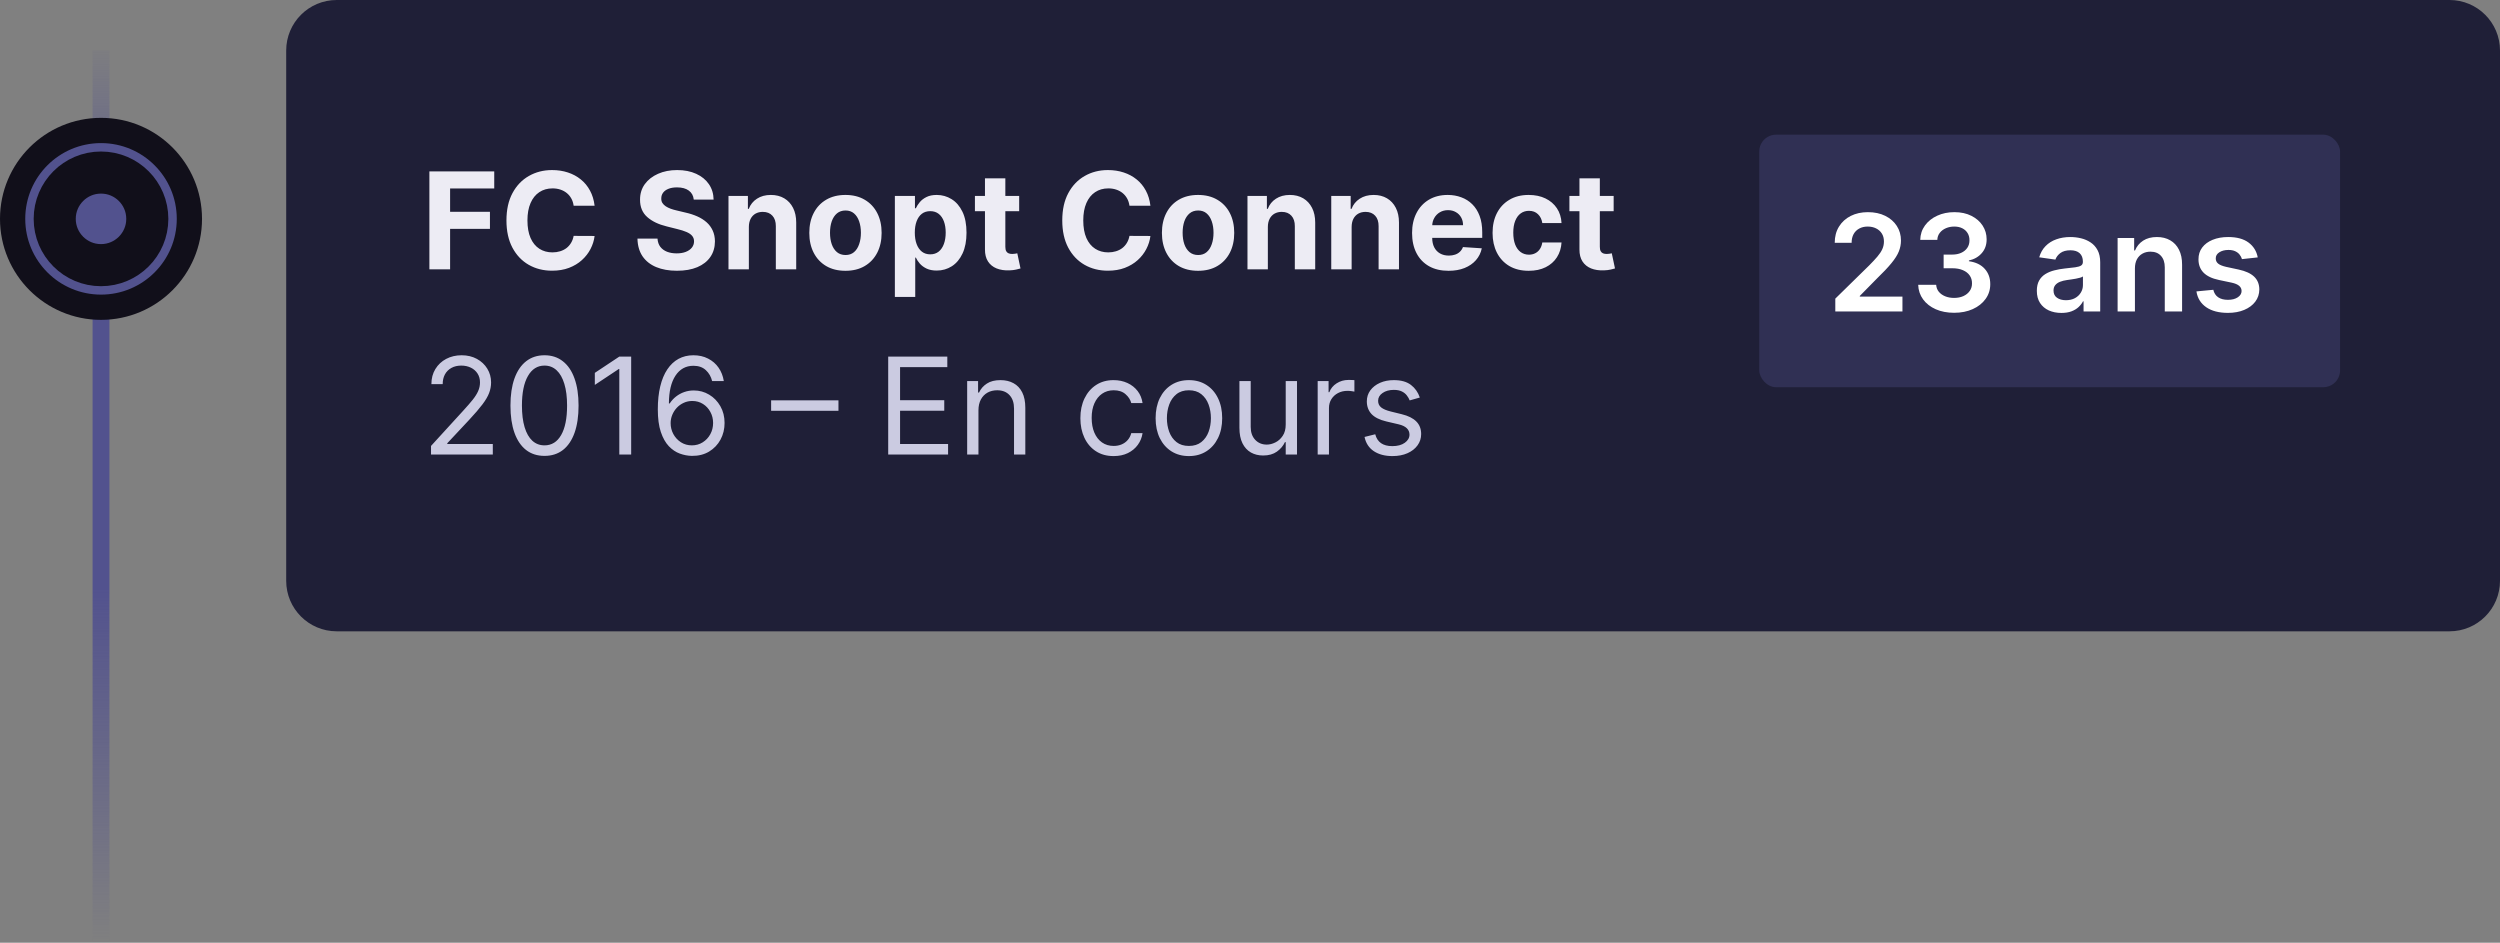 <svg width="297" height="112" viewBox="0 0 297 112" fill="none" xmlns="http://www.w3.org/2000/svg">
<rect x="0" y="0" width="297" height="112" fill="#808080" stroke="none"/>
<line x1="12" y1="6" x2="12" y2="112" stroke="url(#paint0_linear_560_23274)" stroke-width="2"/>
<circle cx="12" cy="26" r="10.5" fill="#52528E" stroke="#110F1A" stroke-width="3"/>
<circle cx="12" cy="26" r="5.5" fill="#52528E" stroke="#110F1A" stroke-width="5"/>
<path d="M34 6C34 2.686 36.686 0 40 0H291C294.314 0 297 2.686 297 6V69C297 72.314 294.314 75 291 75H40C36.686 75 34 72.314 34 69V6Z" fill="#1F1F37"/>
<path d="M51.011 32V20.364H58.716V22.392H53.472V25.165H58.205V27.193H53.472V32H51.011ZM70.638 24.438H68.149C68.104 24.116 68.011 23.829 67.871 23.579C67.731 23.326 67.551 23.11 67.331 22.932C67.111 22.754 66.858 22.617 66.57 22.523C66.285 22.428 65.977 22.381 65.644 22.381C65.041 22.381 64.517 22.53 64.07 22.829C63.623 23.125 63.276 23.557 63.03 24.125C62.784 24.689 62.66 25.375 62.66 26.182C62.66 27.011 62.784 27.708 63.03 28.273C63.28 28.837 63.628 29.263 64.075 29.551C64.522 29.839 65.039 29.983 65.626 29.983C65.956 29.983 66.261 29.939 66.541 29.852C66.825 29.765 67.077 29.638 67.297 29.472C67.517 29.301 67.698 29.095 67.842 28.852C67.99 28.61 68.092 28.333 68.149 28.023L70.638 28.034C70.573 28.568 70.412 29.083 70.155 29.579C69.901 30.072 69.558 30.513 69.126 30.903C68.698 31.29 68.187 31.597 67.592 31.824C67.001 32.047 66.333 32.159 65.587 32.159C64.549 32.159 63.621 31.924 62.803 31.454C61.988 30.985 61.344 30.305 60.871 29.415C60.401 28.525 60.166 27.447 60.166 26.182C60.166 24.913 60.405 23.833 60.882 22.943C61.359 22.053 62.007 21.375 62.825 20.909C63.644 20.439 64.564 20.204 65.587 20.204C66.261 20.204 66.886 20.299 67.462 20.489C68.041 20.678 68.555 20.954 69.001 21.318C69.448 21.678 69.812 22.119 70.092 22.642C70.376 23.165 70.558 23.763 70.638 24.438ZM82.418 23.71C82.372 23.252 82.177 22.896 81.832 22.642C81.488 22.388 81.02 22.261 80.429 22.261C80.028 22.261 79.688 22.318 79.412 22.432C79.135 22.542 78.923 22.695 78.776 22.892C78.632 23.089 78.56 23.312 78.56 23.562C78.552 23.771 78.596 23.953 78.69 24.108C78.789 24.263 78.923 24.398 79.094 24.511C79.264 24.621 79.461 24.718 79.685 24.801C79.908 24.881 80.147 24.949 80.401 25.006L81.446 25.256C81.954 25.369 82.419 25.521 82.844 25.71C83.268 25.9 83.635 26.133 83.946 26.409C84.257 26.686 84.497 27.011 84.668 27.386C84.842 27.761 84.931 28.191 84.935 28.676C84.931 29.388 84.749 30.006 84.389 30.528C84.033 31.047 83.518 31.451 82.844 31.739C82.173 32.023 81.365 32.165 80.418 32.165C79.478 32.165 78.66 32.021 77.963 31.733C77.27 31.445 76.728 31.019 76.338 30.454C75.952 29.886 75.749 29.184 75.73 28.347H78.111C78.137 28.737 78.249 29.062 78.446 29.324C78.647 29.581 78.914 29.776 79.247 29.909C79.584 30.038 79.965 30.102 80.389 30.102C80.806 30.102 81.168 30.042 81.474 29.921C81.785 29.799 82.026 29.631 82.196 29.415C82.367 29.199 82.452 28.951 82.452 28.671C82.452 28.409 82.374 28.189 82.219 28.011C82.067 27.833 81.844 27.682 81.548 27.557C81.257 27.432 80.899 27.318 80.474 27.216L79.207 26.898C78.226 26.659 77.452 26.286 76.883 25.778C76.315 25.271 76.033 24.587 76.037 23.727C76.033 23.023 76.221 22.407 76.599 21.881C76.982 21.354 77.507 20.943 78.173 20.648C78.84 20.352 79.597 20.204 80.446 20.204C81.31 20.204 82.063 20.352 82.707 20.648C83.355 20.943 83.859 21.354 84.219 21.881C84.579 22.407 84.764 23.017 84.776 23.71H82.418ZM88.965 26.954V32H86.544V23.273H88.851V24.812H88.953C89.146 24.305 89.47 23.903 89.925 23.608C90.379 23.309 90.93 23.159 91.578 23.159C92.184 23.159 92.713 23.292 93.163 23.557C93.614 23.822 93.965 24.201 94.215 24.693C94.465 25.182 94.59 25.765 94.59 26.443V32H92.169V26.875C92.173 26.341 92.037 25.924 91.76 25.625C91.483 25.322 91.103 25.171 90.618 25.171C90.292 25.171 90.004 25.241 89.754 25.381C89.508 25.521 89.315 25.725 89.175 25.994C89.038 26.259 88.968 26.579 88.965 26.954ZM100.44 32.17C99.558 32.17 98.794 31.983 98.151 31.608C97.51 31.229 97.016 30.703 96.668 30.028C96.319 29.35 96.145 28.564 96.145 27.671C96.145 26.769 96.319 25.981 96.668 25.307C97.016 24.629 97.51 24.102 98.151 23.727C98.794 23.349 99.558 23.159 100.44 23.159C101.323 23.159 102.084 23.349 102.724 23.727C103.368 24.102 103.865 24.629 104.213 25.307C104.562 25.981 104.736 26.769 104.736 27.671C104.736 28.564 104.562 29.35 104.213 30.028C103.865 30.703 103.368 31.229 102.724 31.608C102.084 31.983 101.323 32.17 100.44 32.17ZM100.452 30.296C100.853 30.296 101.188 30.182 101.457 29.954C101.726 29.724 101.929 29.409 102.065 29.011C102.205 28.614 102.276 28.161 102.276 27.653C102.276 27.146 102.205 26.693 102.065 26.296C101.929 25.898 101.726 25.583 101.457 25.352C101.188 25.121 100.853 25.006 100.452 25.006C100.046 25.006 99.706 25.121 99.429 25.352C99.156 25.583 98.95 25.898 98.81 26.296C98.673 26.693 98.605 27.146 98.605 27.653C98.605 28.161 98.673 28.614 98.81 29.011C98.95 29.409 99.156 29.724 99.429 29.954C99.706 30.182 100.046 30.296 100.452 30.296ZM106.31 35.273V23.273H108.696V24.739H108.804C108.91 24.504 109.063 24.265 109.264 24.023C109.469 23.776 109.734 23.572 110.06 23.409C110.389 23.242 110.798 23.159 111.287 23.159C111.923 23.159 112.51 23.326 113.048 23.659C113.586 23.989 114.016 24.487 114.338 25.153C114.66 25.816 114.821 26.648 114.821 27.648C114.821 28.621 114.664 29.443 114.349 30.114C114.039 30.78 113.615 31.286 113.077 31.631C112.543 31.972 111.944 32.142 111.281 32.142C110.812 32.142 110.412 32.064 110.082 31.909C109.757 31.754 109.49 31.559 109.281 31.324C109.073 31.085 108.914 30.845 108.804 30.602H108.73V35.273H106.31ZM108.679 27.636C108.679 28.155 108.751 28.608 108.895 28.994C109.039 29.381 109.247 29.682 109.52 29.898C109.793 30.11 110.124 30.216 110.514 30.216C110.908 30.216 111.241 30.108 111.514 29.892C111.787 29.672 111.993 29.369 112.134 28.983C112.277 28.593 112.349 28.144 112.349 27.636C112.349 27.133 112.279 26.689 112.139 26.307C111.999 25.924 111.793 25.625 111.52 25.409C111.247 25.193 110.912 25.085 110.514 25.085C110.12 25.085 109.787 25.189 109.514 25.398C109.245 25.606 109.039 25.901 108.895 26.284C108.751 26.667 108.679 27.117 108.679 27.636ZM121.077 23.273V25.091H115.821V23.273H121.077ZM117.014 21.182H119.435V29.318C119.435 29.542 119.469 29.716 119.537 29.841C119.605 29.962 119.7 30.047 119.821 30.097C119.946 30.146 120.09 30.171 120.253 30.171C120.366 30.171 120.48 30.161 120.594 30.142C120.707 30.119 120.795 30.102 120.855 30.091L121.236 31.892C121.115 31.93 120.944 31.974 120.724 32.023C120.505 32.076 120.238 32.108 119.923 32.119C119.34 32.142 118.829 32.064 118.389 31.886C117.954 31.708 117.615 31.432 117.372 31.057C117.13 30.682 117.01 30.208 117.014 29.636V21.182ZM136.669 24.438H134.18C134.135 24.116 134.042 23.829 133.902 23.579C133.762 23.326 133.582 23.11 133.362 22.932C133.143 22.754 132.889 22.617 132.601 22.523C132.317 22.428 132.008 22.381 131.675 22.381C131.072 22.381 130.548 22.53 130.101 22.829C129.654 23.125 129.307 23.557 129.061 24.125C128.815 24.689 128.692 25.375 128.692 26.182C128.692 27.011 128.815 27.708 129.061 28.273C129.311 28.837 129.66 29.263 130.107 29.551C130.554 29.839 131.071 29.983 131.658 29.983C131.987 29.983 132.292 29.939 132.572 29.852C132.857 29.765 133.108 29.638 133.328 29.472C133.548 29.301 133.73 29.095 133.874 28.852C134.021 28.61 134.124 28.333 134.18 28.023L136.669 28.034C136.605 28.568 136.444 29.083 136.186 29.579C135.932 30.072 135.589 30.513 135.158 30.903C134.73 31.29 134.218 31.597 133.624 31.824C133.033 32.047 132.364 32.159 131.618 32.159C130.58 32.159 129.652 31.924 128.834 31.454C128.019 30.985 127.375 30.305 126.902 29.415C126.432 28.525 126.197 27.447 126.197 26.182C126.197 24.913 126.436 23.833 126.913 22.943C127.391 22.053 128.038 21.375 128.857 20.909C129.675 20.439 130.595 20.204 131.618 20.204C132.292 20.204 132.917 20.299 133.493 20.489C134.072 20.678 134.586 20.954 135.033 21.318C135.48 21.678 135.843 22.119 136.124 22.642C136.408 23.165 136.589 23.763 136.669 24.438ZM142.331 32.17C141.448 32.17 140.685 31.983 140.041 31.608C139.401 31.229 138.907 30.703 138.558 30.028C138.21 29.35 138.036 28.564 138.036 27.671C138.036 26.769 138.21 25.981 138.558 25.307C138.907 24.629 139.401 24.102 140.041 23.727C140.685 23.349 141.448 23.159 142.331 23.159C143.214 23.159 143.975 23.349 144.615 23.727C145.259 24.102 145.755 24.629 146.104 25.307C146.452 25.981 146.626 26.769 146.626 27.671C146.626 28.564 146.452 29.35 146.104 30.028C145.755 30.703 145.259 31.229 144.615 31.608C143.975 31.983 143.214 32.17 142.331 32.17ZM142.342 30.296C142.744 30.296 143.079 30.182 143.348 29.954C143.617 29.724 143.82 29.409 143.956 29.011C144.096 28.614 144.166 28.161 144.166 27.653C144.166 27.146 144.096 26.693 143.956 26.296C143.82 25.898 143.617 25.583 143.348 25.352C143.079 25.121 142.744 25.006 142.342 25.006C141.937 25.006 141.596 25.121 141.32 25.352C141.047 25.583 140.84 25.898 140.7 26.296C140.564 26.693 140.496 27.146 140.496 27.653C140.496 28.161 140.564 28.614 140.7 29.011C140.84 29.409 141.047 29.724 141.32 29.954C141.596 30.182 141.937 30.296 142.342 30.296ZM150.621 26.954V32H148.2V23.273H150.507V24.812H150.609C150.803 24.305 151.126 23.903 151.581 23.608C152.036 23.309 152.587 23.159 153.234 23.159C153.84 23.159 154.369 23.292 154.82 23.557C155.27 23.822 155.621 24.201 155.871 24.693C156.121 25.182 156.246 25.765 156.246 26.443V32H153.825V26.875C153.829 26.341 153.693 25.924 153.416 25.625C153.14 25.322 152.759 25.171 152.274 25.171C151.948 25.171 151.661 25.241 151.411 25.381C151.164 25.521 150.971 25.725 150.831 25.994C150.695 26.259 150.625 26.579 150.621 26.954ZM160.574 26.954V32H158.153V23.273H160.46V24.812H160.562C160.756 24.305 161.08 23.903 161.534 23.608C161.989 23.309 162.54 23.159 163.188 23.159C163.794 23.159 164.322 23.292 164.773 23.557C165.223 23.822 165.574 24.201 165.824 24.693C166.074 25.182 166.199 25.765 166.199 26.443V32H163.778V26.875C163.782 26.341 163.646 25.924 163.369 25.625C163.093 25.322 162.712 25.171 162.227 25.171C161.902 25.171 161.614 25.241 161.364 25.381C161.117 25.521 160.924 25.725 160.784 25.994C160.648 26.259 160.578 26.579 160.574 26.954ZM172.084 32.17C171.186 32.17 170.413 31.989 169.766 31.625C169.122 31.258 168.625 30.739 168.277 30.068C167.929 29.394 167.754 28.597 167.754 27.676C167.754 26.778 167.929 25.991 168.277 25.312C168.625 24.634 169.116 24.106 169.749 23.727C170.385 23.349 171.131 23.159 171.987 23.159C172.563 23.159 173.099 23.252 173.595 23.438C174.095 23.619 174.531 23.894 174.902 24.261C175.277 24.629 175.569 25.091 175.777 25.648C175.985 26.201 176.089 26.849 176.089 27.591V28.256H168.72V26.756H173.811C173.811 26.407 173.735 26.099 173.584 25.829C173.432 25.561 173.222 25.35 172.953 25.199C172.688 25.044 172.379 24.966 172.027 24.966C171.66 24.966 171.334 25.051 171.05 25.222C170.769 25.388 170.55 25.614 170.391 25.898C170.232 26.178 170.15 26.491 170.146 26.835V28.261C170.146 28.693 170.226 29.066 170.385 29.381C170.548 29.695 170.777 29.938 171.072 30.108C171.368 30.278 171.718 30.364 172.124 30.364C172.393 30.364 172.639 30.326 172.862 30.25C173.086 30.174 173.277 30.061 173.436 29.909C173.595 29.758 173.716 29.572 173.8 29.352L176.038 29.5C175.925 30.038 175.692 30.508 175.339 30.909C174.991 31.307 174.54 31.617 173.987 31.841C173.438 32.061 172.804 32.17 172.084 32.17ZM181.612 32.17C180.718 32.17 179.949 31.981 179.305 31.602C178.665 31.22 178.173 30.689 177.828 30.011C177.487 29.333 177.317 28.553 177.317 27.671C177.317 26.776 177.489 25.992 177.834 25.318C178.182 24.64 178.677 24.112 179.317 23.733C179.957 23.35 180.718 23.159 181.601 23.159C182.362 23.159 183.029 23.297 183.601 23.574C184.173 23.85 184.625 24.239 184.959 24.739C185.292 25.239 185.476 25.826 185.51 26.5H183.226C183.161 26.064 182.991 25.714 182.714 25.449C182.442 25.18 182.084 25.046 181.641 25.046C181.266 25.046 180.938 25.148 180.658 25.352C180.381 25.553 180.165 25.847 180.01 26.233C179.855 26.619 179.777 27.087 179.777 27.636C179.777 28.193 179.853 28.667 180.004 29.057C180.16 29.447 180.377 29.744 180.658 29.949C180.938 30.153 181.266 30.256 181.641 30.256C181.917 30.256 182.165 30.199 182.385 30.085C182.608 29.972 182.792 29.807 182.936 29.591C183.084 29.371 183.18 29.108 183.226 28.801H185.51C185.472 29.468 185.29 30.055 184.964 30.562C184.643 31.066 184.197 31.46 183.629 31.744C183.061 32.028 182.389 32.17 181.612 32.17ZM191.702 23.273V25.091H186.446V23.273H191.702ZM187.639 21.182H190.06V29.318C190.06 29.542 190.094 29.716 190.162 29.841C190.23 29.962 190.325 30.047 190.446 30.097C190.571 30.146 190.715 30.171 190.878 30.171C190.991 30.171 191.105 30.161 191.219 30.142C191.332 30.119 191.42 30.102 191.48 30.091L191.861 31.892C191.74 31.93 191.569 31.974 191.349 32.023C191.13 32.076 190.863 32.108 190.548 32.119C189.965 32.142 189.454 32.064 189.014 31.886C188.579 31.708 188.24 31.432 187.997 31.057C187.755 30.682 187.635 30.208 187.639 29.636V21.182Z" fill="#EDECF4"/>
<path d="M51.205 54V52.977L55.045 48.773C55.496 48.28 55.867 47.852 56.159 47.489C56.451 47.121 56.667 46.776 56.807 46.455C56.951 46.129 57.023 45.788 57.023 45.432C57.023 45.023 56.924 44.669 56.727 44.369C56.534 44.07 56.269 43.839 55.932 43.676C55.595 43.513 55.216 43.432 54.795 43.432C54.349 43.432 53.958 43.525 53.625 43.71C53.295 43.892 53.04 44.148 52.858 44.477C52.68 44.807 52.591 45.193 52.591 45.636H51.25C51.25 44.955 51.407 44.356 51.722 43.841C52.036 43.326 52.464 42.924 53.006 42.636C53.551 42.349 54.163 42.205 54.841 42.205C55.523 42.205 56.127 42.349 56.653 42.636C57.18 42.924 57.593 43.312 57.892 43.801C58.191 44.29 58.341 44.833 58.341 45.432C58.341 45.86 58.263 46.278 58.108 46.688C57.956 47.093 57.691 47.545 57.312 48.045C56.938 48.542 56.417 49.148 55.75 49.864L53.136 52.659V52.75H58.545V54H51.205ZM64.688 54.159C63.831 54.159 63.102 53.926 62.5 53.46C61.898 52.99 61.438 52.311 61.119 51.42C60.801 50.526 60.642 49.447 60.642 48.182C60.642 46.924 60.801 45.85 61.119 44.96C61.441 44.066 61.903 43.385 62.506 42.915C63.112 42.441 63.839 42.205 64.688 42.205C65.536 42.205 66.261 42.441 66.864 42.915C67.47 43.385 67.932 44.066 68.25 44.96C68.572 45.85 68.733 46.924 68.733 48.182C68.733 49.447 68.574 50.526 68.256 51.42C67.938 52.311 67.477 52.99 66.875 53.46C66.273 53.926 65.544 54.159 64.688 54.159ZM64.688 52.909C65.536 52.909 66.195 52.5 66.665 51.682C67.135 50.864 67.369 49.697 67.369 48.182C67.369 47.174 67.261 46.316 67.046 45.608C66.833 44.9 66.526 44.36 66.125 43.989C65.727 43.617 65.248 43.432 64.688 43.432C63.847 43.432 63.189 43.847 62.716 44.676C62.242 45.502 62.006 46.67 62.006 48.182C62.006 49.189 62.112 50.045 62.324 50.75C62.536 51.455 62.841 51.99 63.239 52.358C63.64 52.725 64.123 52.909 64.688 52.909ZM74.983 42.364V54H73.574V43.841H73.506L70.665 45.727V44.295L73.574 42.364H74.983ZM82.193 54.159C81.716 54.151 81.239 54.061 80.761 53.886C80.284 53.712 79.849 53.419 79.454 53.006C79.061 52.589 78.744 52.026 78.506 51.318C78.267 50.606 78.148 49.712 78.148 48.636C78.148 47.606 78.244 46.693 78.438 45.898C78.631 45.099 78.911 44.426 79.278 43.881C79.646 43.331 80.089 42.915 80.608 42.631C81.131 42.347 81.72 42.205 82.375 42.205C83.026 42.205 83.606 42.335 84.114 42.597C84.625 42.854 85.042 43.214 85.364 43.676C85.686 44.138 85.894 44.67 85.989 45.273H84.602C84.474 44.75 84.224 44.316 83.852 43.972C83.481 43.627 82.989 43.455 82.375 43.455C81.474 43.455 80.763 43.847 80.244 44.631C79.729 45.415 79.47 46.515 79.466 47.932H79.557C79.769 47.61 80.021 47.335 80.312 47.108C80.608 46.877 80.934 46.699 81.29 46.574C81.646 46.449 82.023 46.386 82.421 46.386C83.087 46.386 83.697 46.553 84.25 46.886C84.803 47.216 85.246 47.672 85.579 48.256C85.913 48.835 86.079 49.5 86.079 50.25C86.079 50.97 85.919 51.629 85.597 52.227C85.275 52.822 84.822 53.295 84.239 53.648C83.659 53.996 82.977 54.167 82.193 54.159ZM82.193 52.909C82.671 52.909 83.099 52.79 83.477 52.551C83.86 52.312 84.161 51.992 84.381 51.591C84.604 51.189 84.716 50.742 84.716 50.25C84.716 49.769 84.608 49.331 84.392 48.938C84.18 48.54 83.886 48.224 83.511 47.989C83.14 47.754 82.716 47.636 82.239 47.636C81.879 47.636 81.544 47.708 81.233 47.852C80.922 47.992 80.65 48.186 80.415 48.432C80.184 48.678 80.002 48.96 79.869 49.278C79.737 49.593 79.671 49.924 79.671 50.273C79.671 50.735 79.778 51.167 79.994 51.568C80.214 51.97 80.513 52.294 80.892 52.54C81.275 52.786 81.708 52.909 82.193 52.909ZM99.609 47.557V48.807H91.609V47.557H99.609ZM105.518 54V42.364H112.541V43.614H106.928V47.545H112.178V48.795H106.928V52.75H112.632V54H105.518ZM116.24 48.75V54H114.899V45.273H116.195V46.636H116.308C116.513 46.193 116.823 45.837 117.24 45.568C117.657 45.295 118.195 45.159 118.854 45.159C119.445 45.159 119.962 45.28 120.405 45.523C120.848 45.761 121.193 46.125 121.439 46.614C121.685 47.099 121.808 47.712 121.808 48.455V54H120.467V48.545C120.467 47.86 120.289 47.326 119.933 46.943C119.577 46.557 119.089 46.364 118.467 46.364C118.039 46.364 117.657 46.456 117.32 46.642C116.986 46.828 116.723 47.099 116.53 47.455C116.337 47.811 116.24 48.242 116.24 48.75ZM132.304 54.182C131.486 54.182 130.781 53.989 130.19 53.602C129.599 53.216 129.145 52.684 128.827 52.006C128.509 51.328 128.349 50.553 128.349 49.682C128.349 48.795 128.512 48.013 128.838 47.335C129.168 46.653 129.626 46.121 130.213 45.739C130.804 45.352 131.493 45.159 132.281 45.159C132.895 45.159 133.448 45.273 133.94 45.5C134.433 45.727 134.836 46.045 135.151 46.455C135.465 46.864 135.66 47.341 135.736 47.886H134.395C134.293 47.489 134.065 47.136 133.713 46.83C133.365 46.519 132.895 46.364 132.304 46.364C131.781 46.364 131.323 46.5 130.929 46.773C130.539 47.042 130.234 47.422 130.014 47.915C129.798 48.403 129.69 48.977 129.69 49.636C129.69 50.311 129.796 50.898 130.009 51.398C130.224 51.898 130.527 52.286 130.918 52.562C131.312 52.839 131.774 52.977 132.304 52.977C132.652 52.977 132.969 52.917 133.253 52.795C133.537 52.674 133.777 52.5 133.974 52.273C134.171 52.045 134.312 51.773 134.395 51.455H135.736C135.66 51.97 135.473 52.434 135.173 52.847C134.878 53.256 134.486 53.581 133.997 53.824C133.512 54.062 132.948 54.182 132.304 54.182ZM141.241 54.182C140.454 54.182 139.762 53.994 139.168 53.619C138.577 53.244 138.115 52.72 137.781 52.045C137.452 51.371 137.287 50.583 137.287 49.682C137.287 48.773 137.452 47.979 137.781 47.301C138.115 46.623 138.577 46.097 139.168 45.722C139.762 45.347 140.454 45.159 141.241 45.159C142.029 45.159 142.719 45.347 143.31 45.722C143.904 46.097 144.366 46.623 144.696 47.301C145.029 47.979 145.196 48.773 145.196 49.682C145.196 50.583 145.029 51.371 144.696 52.045C144.366 52.72 143.904 53.244 143.31 53.619C142.719 53.994 142.029 54.182 141.241 54.182ZM141.241 52.977C141.84 52.977 142.332 52.824 142.719 52.517C143.105 52.21 143.391 51.807 143.577 51.307C143.762 50.807 143.855 50.265 143.855 49.682C143.855 49.099 143.762 48.555 143.577 48.051C143.391 47.547 143.105 47.14 142.719 46.83C142.332 46.519 141.84 46.364 141.241 46.364C140.643 46.364 140.151 46.519 139.764 46.83C139.378 47.14 139.092 47.547 138.906 48.051C138.721 48.555 138.628 49.099 138.628 49.682C138.628 50.265 138.721 50.807 138.906 51.307C139.092 51.807 139.378 52.21 139.764 52.517C140.151 52.824 140.643 52.977 141.241 52.977ZM152.743 50.432V45.273H154.084V54H152.743V52.523H152.652C152.447 52.966 152.129 53.343 151.697 53.653C151.266 53.96 150.72 54.114 150.061 54.114C149.516 54.114 149.031 53.994 148.607 53.756C148.182 53.513 147.849 53.15 147.607 52.665C147.364 52.176 147.243 51.561 147.243 50.818V45.273H148.584V50.727C148.584 51.364 148.762 51.871 149.118 52.25C149.478 52.629 149.936 52.818 150.493 52.818C150.826 52.818 151.165 52.733 151.51 52.562C151.858 52.392 152.15 52.131 152.385 51.778C152.624 51.426 152.743 50.977 152.743 50.432ZM156.54 54V45.273H157.835V46.591H157.926C158.085 46.159 158.373 45.809 158.79 45.54C159.206 45.271 159.676 45.136 160.199 45.136C160.297 45.136 160.42 45.138 160.568 45.142C160.716 45.146 160.828 45.151 160.903 45.159V46.523C160.858 46.511 160.754 46.494 160.591 46.472C160.432 46.445 160.263 46.432 160.085 46.432C159.661 46.432 159.282 46.521 158.949 46.699C158.619 46.873 158.358 47.115 158.165 47.426C157.975 47.733 157.881 48.083 157.881 48.477V54H156.54ZM168.675 47.227L167.47 47.568C167.394 47.367 167.283 47.172 167.135 46.983C166.991 46.79 166.794 46.631 166.544 46.506C166.294 46.381 165.974 46.318 165.584 46.318C165.05 46.318 164.605 46.441 164.249 46.688C163.896 46.93 163.72 47.239 163.72 47.614C163.72 47.947 163.841 48.21 164.084 48.403C164.326 48.597 164.705 48.758 165.22 48.886L166.516 49.205C167.296 49.394 167.877 49.684 168.26 50.074C168.643 50.46 168.834 50.958 168.834 51.568C168.834 52.068 168.69 52.515 168.402 52.909C168.118 53.303 167.72 53.614 167.209 53.841C166.697 54.068 166.103 54.182 165.425 54.182C164.535 54.182 163.798 53.989 163.214 53.602C162.631 53.216 162.262 52.651 162.107 51.909L163.379 51.591C163.5 52.061 163.73 52.413 164.067 52.648C164.408 52.883 164.853 53 165.402 53C166.027 53 166.523 52.867 166.891 52.602C167.262 52.333 167.447 52.011 167.447 51.636C167.447 51.333 167.341 51.08 167.129 50.875C166.917 50.667 166.591 50.511 166.152 50.409L164.697 50.068C163.898 49.879 163.311 49.585 162.936 49.188C162.565 48.786 162.379 48.284 162.379 47.682C162.379 47.189 162.518 46.754 162.794 46.375C163.074 45.996 163.455 45.699 163.936 45.483C164.421 45.267 164.97 45.159 165.584 45.159C166.447 45.159 167.125 45.349 167.618 45.727C168.114 46.106 168.466 46.606 168.675 47.227Z" fill="#CBCBE1"/>
<rect x="209" y="16" width="69" height="30" rx="2" fill="#303054"/>
<path d="M218.034 37V35.477L222.074 31.517C222.46 31.127 222.782 30.78 223.04 30.477C223.297 30.174 223.491 29.881 223.619 29.597C223.748 29.312 223.812 29.009 223.812 28.688C223.812 28.32 223.729 28.006 223.562 27.744C223.396 27.479 223.167 27.275 222.875 27.131C222.583 26.987 222.252 26.915 221.881 26.915C221.498 26.915 221.163 26.994 220.875 27.153C220.587 27.309 220.364 27.53 220.205 27.818C220.049 28.106 219.972 28.449 219.972 28.847H217.966C217.966 28.108 218.134 27.466 218.472 26.921C218.809 26.375 219.273 25.953 219.864 25.653C220.458 25.354 221.14 25.204 221.909 25.204C222.689 25.204 223.375 25.35 223.966 25.642C224.557 25.934 225.015 26.333 225.341 26.841C225.67 27.349 225.835 27.928 225.835 28.579C225.835 29.015 225.752 29.443 225.585 29.864C225.419 30.284 225.125 30.75 224.705 31.261C224.288 31.773 223.703 32.392 222.949 33.119L220.943 35.159V35.239H226.011V37H218.034ZM232.148 37.159C231.33 37.159 230.602 37.019 229.966 36.739C229.333 36.458 228.833 36.068 228.466 35.568C228.098 35.068 227.903 34.49 227.881 33.835H230.017C230.036 34.15 230.14 34.424 230.33 34.659C230.519 34.89 230.771 35.07 231.085 35.199C231.4 35.328 231.752 35.392 232.142 35.392C232.559 35.392 232.928 35.32 233.25 35.176C233.572 35.028 233.824 34.824 234.006 34.562C234.188 34.301 234.277 34 234.273 33.659C234.277 33.307 234.186 32.996 234 32.727C233.814 32.458 233.545 32.248 233.193 32.097C232.845 31.945 232.424 31.869 231.932 31.869H230.903V30.244H231.932C232.337 30.244 232.691 30.174 232.994 30.034C233.301 29.894 233.542 29.697 233.716 29.443C233.89 29.186 233.975 28.888 233.972 28.551C233.975 28.222 233.902 27.936 233.75 27.693C233.602 27.447 233.392 27.256 233.119 27.119C232.85 26.983 232.534 26.915 232.17 26.915C231.814 26.915 231.485 26.979 231.182 27.108C230.879 27.237 230.634 27.421 230.449 27.659C230.263 27.894 230.165 28.174 230.153 28.5H228.125C228.14 27.849 228.328 27.276 228.688 26.784C229.051 26.288 229.536 25.901 230.142 25.625C230.748 25.345 231.428 25.204 232.182 25.204C232.958 25.204 233.633 25.35 234.205 25.642C234.78 25.93 235.225 26.318 235.54 26.807C235.854 27.296 236.011 27.835 236.011 28.426C236.015 29.081 235.822 29.631 235.432 30.074C235.045 30.517 234.538 30.807 233.909 30.943V31.034C234.727 31.148 235.354 31.451 235.79 31.943C236.229 32.432 236.447 33.04 236.443 33.767C236.443 34.419 236.258 35.002 235.886 35.517C235.519 36.028 235.011 36.43 234.364 36.722C233.72 37.013 232.981 37.159 232.148 37.159ZM244.896 37.176C244.343 37.176 243.845 37.078 243.402 36.881C242.963 36.68 242.614 36.385 242.357 35.994C242.103 35.604 241.976 35.123 241.976 34.551C241.976 34.059 242.067 33.651 242.249 33.33C242.43 33.008 242.679 32.75 242.993 32.557C243.307 32.364 243.661 32.218 244.055 32.119C244.453 32.017 244.864 31.943 245.288 31.898C245.8 31.845 246.214 31.797 246.533 31.756C246.851 31.71 247.082 31.642 247.226 31.551C247.374 31.456 247.447 31.311 247.447 31.114V31.079C247.447 30.651 247.321 30.32 247.067 30.085C246.813 29.85 246.447 29.733 245.97 29.733C245.466 29.733 245.067 29.843 244.771 30.062C244.48 30.282 244.283 30.542 244.18 30.841L242.26 30.568C242.411 30.038 242.661 29.595 243.01 29.239C243.358 28.879 243.785 28.61 244.288 28.432C244.792 28.25 245.349 28.159 245.959 28.159C246.379 28.159 246.798 28.208 247.214 28.307C247.631 28.405 248.012 28.568 248.357 28.796C248.701 29.019 248.978 29.324 249.186 29.71C249.398 30.097 249.504 30.579 249.504 31.159V37H247.527V35.801H247.459C247.334 36.044 247.158 36.271 246.93 36.483C246.707 36.691 246.425 36.86 246.084 36.989C245.747 37.114 245.351 37.176 244.896 37.176ZM245.43 35.665C245.843 35.665 246.201 35.583 246.504 35.42C246.807 35.254 247.04 35.034 247.203 34.761C247.37 34.489 247.453 34.191 247.453 33.869V32.841C247.389 32.894 247.279 32.943 247.124 32.989C246.972 33.034 246.802 33.074 246.612 33.108C246.423 33.142 246.235 33.172 246.05 33.199C245.864 33.225 245.703 33.248 245.567 33.267C245.26 33.309 244.985 33.377 244.743 33.472C244.5 33.566 244.309 33.699 244.169 33.869C244.029 34.036 243.959 34.252 243.959 34.517C243.959 34.896 244.097 35.182 244.374 35.375C244.65 35.568 245.002 35.665 245.43 35.665ZM253.629 31.886V37H251.572V28.273H253.538V29.756H253.641C253.841 29.267 254.161 28.879 254.601 28.591C255.044 28.303 255.591 28.159 256.243 28.159C256.845 28.159 257.37 28.288 257.817 28.546C258.268 28.803 258.616 29.176 258.862 29.665C259.112 30.153 259.235 30.746 259.232 31.443V37H257.175V31.761C257.175 31.178 257.023 30.722 256.72 30.392C256.421 30.062 256.006 29.898 255.476 29.898C255.116 29.898 254.796 29.977 254.516 30.136C254.239 30.292 254.021 30.517 253.862 30.812C253.707 31.108 253.629 31.466 253.629 31.886ZM268.22 30.579L266.345 30.784C266.292 30.595 266.199 30.417 266.067 30.25C265.938 30.083 265.764 29.949 265.544 29.847C265.324 29.744 265.055 29.693 264.737 29.693C264.309 29.693 263.949 29.786 263.658 29.972C263.37 30.157 263.228 30.398 263.232 30.693C263.228 30.947 263.321 31.153 263.51 31.312C263.703 31.472 264.021 31.602 264.464 31.704L265.953 32.023C266.779 32.201 267.393 32.483 267.794 32.869C268.199 33.256 268.404 33.761 268.408 34.386C268.404 34.936 268.243 35.42 267.925 35.841C267.61 36.258 267.173 36.583 266.612 36.818C266.052 37.053 265.408 37.17 264.68 37.17C263.612 37.17 262.752 36.947 262.101 36.5C261.449 36.049 261.061 35.422 260.936 34.619L262.942 34.426C263.033 34.82 263.226 35.117 263.521 35.318C263.817 35.519 264.201 35.619 264.675 35.619C265.163 35.619 265.555 35.519 265.851 35.318C266.15 35.117 266.3 34.869 266.3 34.574C266.3 34.324 266.203 34.117 266.01 33.955C265.821 33.792 265.525 33.667 265.124 33.58L263.635 33.267C262.798 33.093 262.179 32.799 261.777 32.386C261.375 31.97 261.177 31.443 261.18 30.807C261.177 30.269 261.322 29.803 261.618 29.409C261.917 29.011 262.332 28.704 262.862 28.489C263.396 28.269 264.012 28.159 264.709 28.159C265.732 28.159 266.536 28.377 267.124 28.812C267.714 29.248 268.08 29.837 268.22 30.579Z" fill="white"/>
<defs>
<linearGradient id="paint0_linear_560_23274" x1="11" y1="6" x2="11" y2="112" gradientUnits="userSpaceOnUse">
<stop stop-color="#52528E" stop-opacity="0.057"/>
<stop offset="0.26" stop-color="#52528E"/>
<stop offset="0.604" stop-color="#52528E"/>
<stop offset="1" stop-color="#52528E" stop-opacity="0"/>
<stop offset="1" stop-color="#52528E" stop-opacity="0"/>
</linearGradient>
</defs>
</svg>
